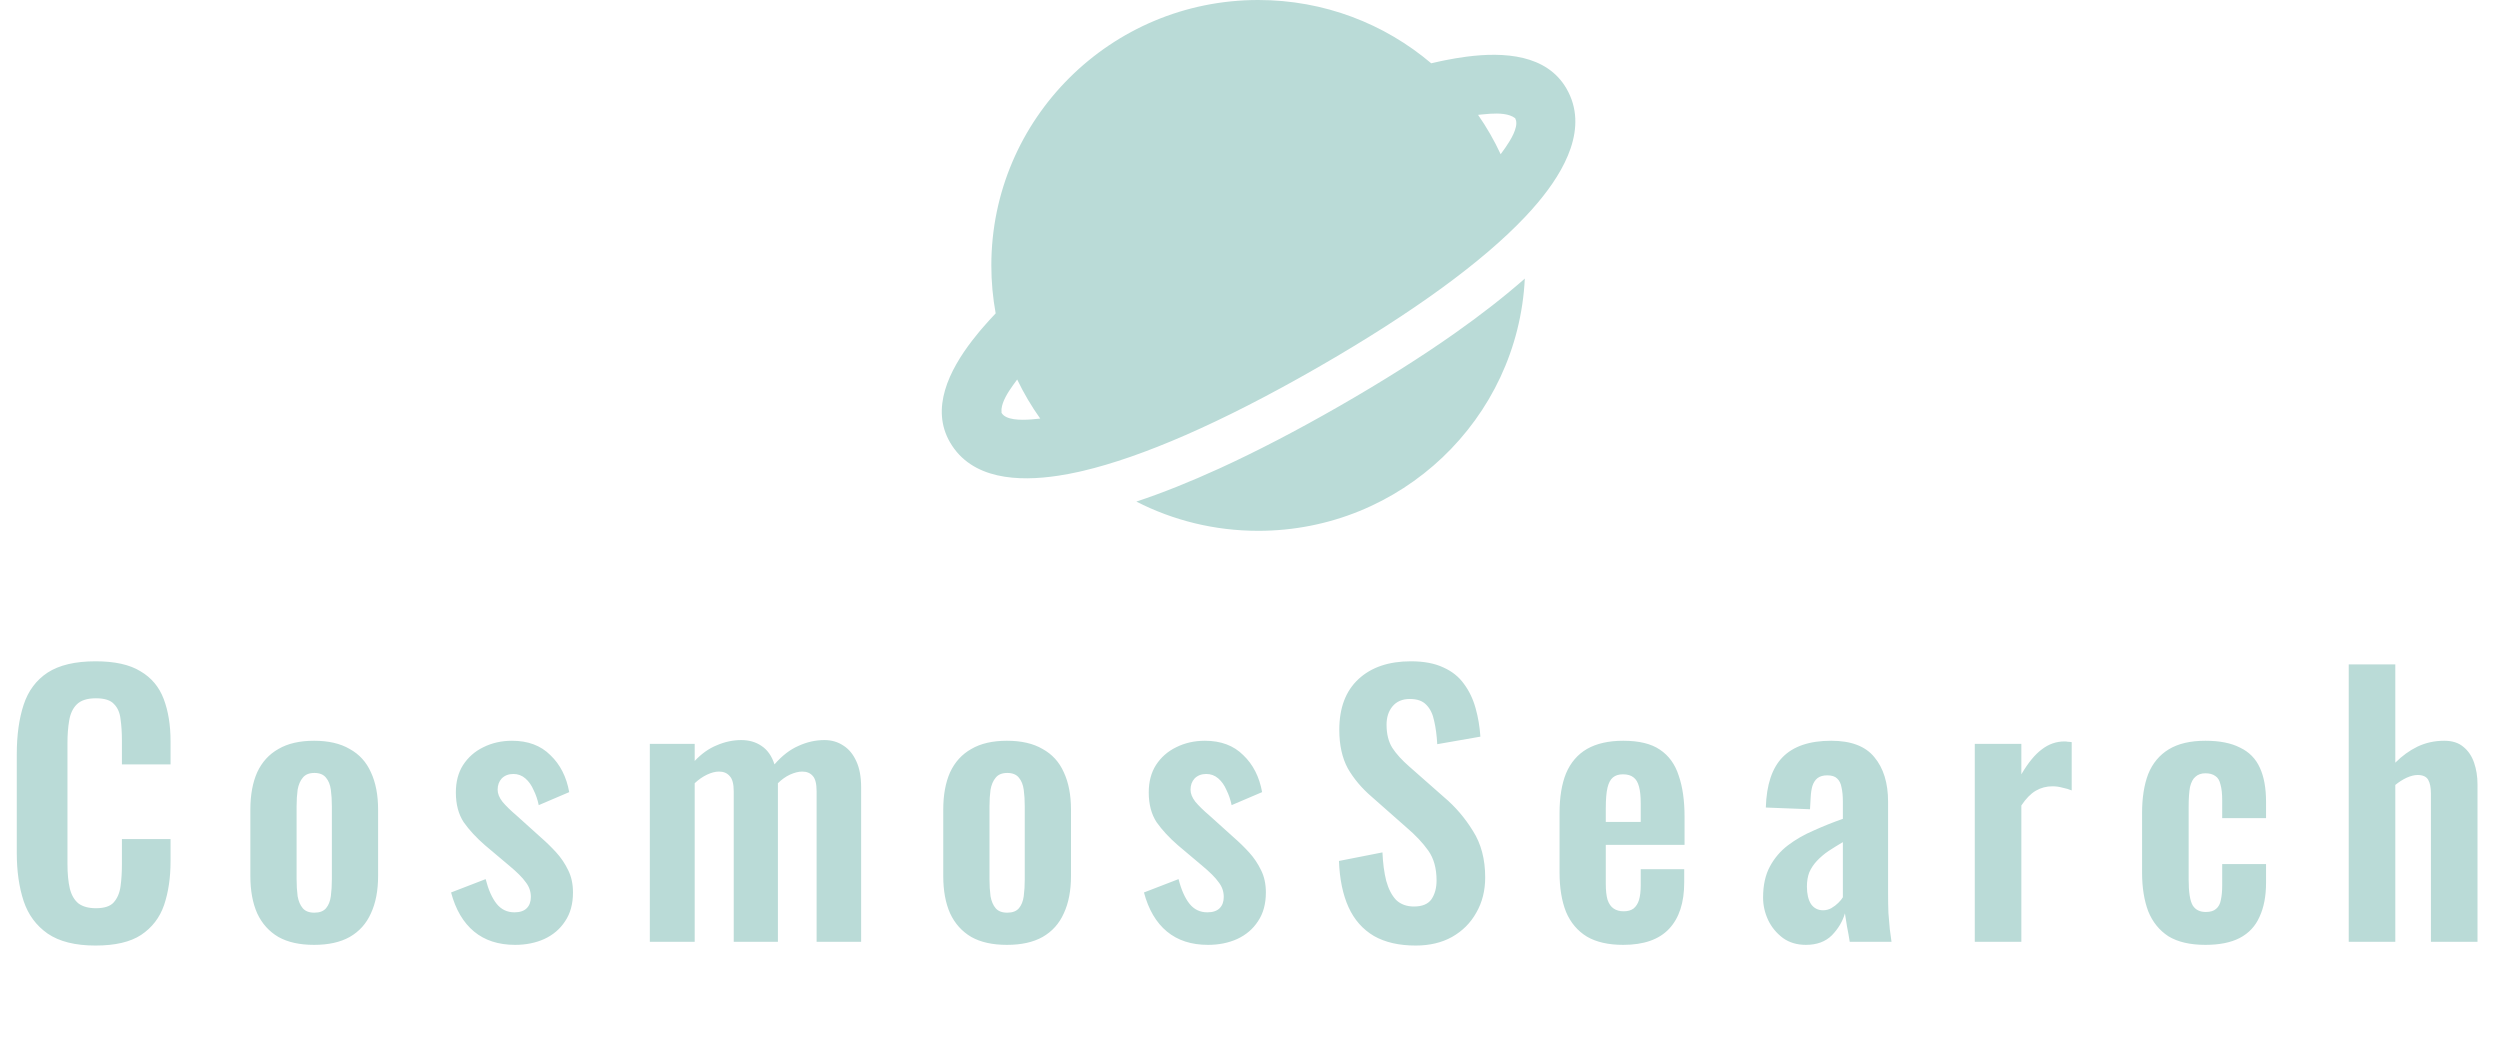 <svg width="146" height="61" viewBox="0 0 146 61" fill="none" xmlns="http://www.w3.org/2000/svg">
<path d="M5.58 55.22C4.393 55.22 3.46 54.987 2.78 54.52C2.113 54.053 1.647 53.42 1.38 52.62C1.113 51.807 0.98 50.873 0.98 49.82V44.04C0.98 42.933 1.113 41.973 1.38 41.16C1.647 40.347 2.113 39.72 2.78 39.28C3.46 38.84 4.393 38.62 5.58 38.62C6.7 38.62 7.573 38.813 8.2 39.2C8.84 39.573 9.293 40.113 9.56 40.82C9.827 41.527 9.96 42.347 9.96 43.28V44.64H7.12V43.24C7.12 42.787 7.093 42.373 7.04 42C7 41.627 6.873 41.333 6.66 41.12C6.46 40.893 6.107 40.78 5.6 40.78C5.093 40.78 4.72 40.9 4.48 41.14C4.253 41.367 4.107 41.68 4.04 42.08C3.973 42.467 3.94 42.907 3.94 43.4V50.44C3.94 51.027 3.987 51.513 4.08 51.9C4.173 52.273 4.34 52.56 4.58 52.76C4.833 52.947 5.173 53.04 5.6 53.04C6.093 53.04 6.44 52.927 6.64 52.7C6.853 52.46 6.987 52.147 7.04 51.76C7.093 51.373 7.12 50.94 7.12 50.46V49H9.96V50.3C9.96 51.26 9.833 52.113 9.58 52.86C9.327 53.593 8.88 54.173 8.24 54.6C7.613 55.013 6.727 55.22 5.58 55.22ZM18.341 55.18C17.501 55.18 16.807 55.027 16.261 54.72C15.714 54.4 15.301 53.94 15.021 53.34C14.754 52.74 14.621 52.013 14.621 51.16V47.28C14.621 46.427 14.754 45.7 15.021 45.1C15.301 44.5 15.714 44.047 16.261 43.74C16.807 43.42 17.501 43.26 18.341 43.26C19.181 43.26 19.874 43.42 20.421 43.74C20.981 44.047 21.394 44.5 21.661 45.1C21.941 45.7 22.081 46.427 22.081 47.28V51.16C22.081 52.013 21.941 52.74 21.661 53.34C21.394 53.94 20.981 54.4 20.421 54.72C19.874 55.027 19.181 55.18 18.341 55.18ZM18.361 53.3C18.667 53.3 18.894 53.213 19.041 53.04C19.187 52.867 19.281 52.633 19.321 52.34C19.361 52.033 19.381 51.7 19.381 51.34V47.1C19.381 46.74 19.361 46.413 19.321 46.12C19.281 45.827 19.187 45.593 19.041 45.42C18.894 45.233 18.667 45.14 18.361 45.14C18.054 45.14 17.827 45.233 17.681 45.42C17.534 45.593 17.434 45.827 17.381 46.12C17.341 46.413 17.321 46.74 17.321 47.1V51.34C17.321 51.7 17.341 52.033 17.381 52.34C17.434 52.633 17.534 52.867 17.681 53.04C17.827 53.213 18.054 53.3 18.361 53.3ZM30.082 55.18C29.109 55.18 28.309 54.92 27.682 54.4C27.056 53.88 26.609 53.12 26.342 52.12L28.362 51.34C28.522 51.967 28.736 52.447 29.002 52.78C29.269 53.113 29.616 53.28 30.042 53.28C30.362 53.28 30.602 53.2 30.762 53.04C30.922 52.88 31.002 52.66 31.002 52.38C31.002 52.06 30.902 51.773 30.702 51.52C30.516 51.253 30.189 50.927 29.722 50.54L28.322 49.36C27.816 48.92 27.402 48.473 27.082 48.02C26.776 47.553 26.622 46.973 26.622 46.28C26.622 45.653 26.762 45.12 27.042 44.68C27.336 44.227 27.729 43.88 28.222 43.64C28.729 43.387 29.289 43.26 29.902 43.26C30.836 43.26 31.582 43.54 32.142 44.1C32.716 44.647 33.082 45.367 33.242 46.26L31.462 47.02C31.396 46.7 31.296 46.407 31.162 46.14C31.042 45.86 30.882 45.633 30.682 45.46C30.482 45.287 30.249 45.2 29.982 45.2C29.702 45.2 29.476 45.287 29.302 45.46C29.142 45.633 29.062 45.853 29.062 46.12C29.062 46.347 29.156 46.58 29.342 46.82C29.542 47.06 29.822 47.333 30.182 47.64L31.602 48.92C31.909 49.187 32.202 49.473 32.482 49.78C32.762 50.087 32.996 50.433 33.182 50.82C33.369 51.193 33.462 51.627 33.462 52.12C33.462 52.787 33.309 53.347 33.002 53.8C32.709 54.253 32.302 54.6 31.782 54.84C31.276 55.067 30.709 55.18 30.082 55.18ZM37.95 55V43.44H40.57V44.44C40.97 44.013 41.404 43.707 41.87 43.52C42.337 43.32 42.81 43.22 43.29 43.22C43.743 43.22 44.137 43.333 44.47 43.56C44.817 43.787 45.07 44.147 45.23 44.64C45.67 44.133 46.137 43.773 46.63 43.56C47.123 43.333 47.63 43.22 48.15 43.22C48.563 43.22 48.93 43.327 49.25 43.54C49.57 43.74 49.824 44.047 50.01 44.46C50.197 44.86 50.29 45.367 50.29 45.98V55H47.69V46.22C47.69 45.78 47.617 45.48 47.47 45.32C47.324 45.147 47.117 45.06 46.85 45.06C46.637 45.06 46.397 45.12 46.13 45.24C45.877 45.36 45.644 45.527 45.43 45.74C45.43 45.78 45.43 45.82 45.43 45.86C45.43 45.887 45.43 45.927 45.43 45.98V55H42.85V46.22C42.85 45.78 42.77 45.48 42.61 45.32C42.464 45.147 42.257 45.06 41.99 45.06C41.777 45.06 41.544 45.12 41.29 45.24C41.037 45.36 40.797 45.527 40.57 45.74V55H37.95ZM58.806 55.18C57.966 55.18 57.272 55.027 56.726 54.72C56.179 54.4 55.766 53.94 55.486 53.34C55.219 52.74 55.086 52.013 55.086 51.16V47.28C55.086 46.427 55.219 45.7 55.486 45.1C55.766 44.5 56.179 44.047 56.726 43.74C57.272 43.42 57.966 43.26 58.806 43.26C59.646 43.26 60.339 43.42 60.886 43.74C61.446 44.047 61.859 44.5 62.126 45.1C62.406 45.7 62.546 46.427 62.546 47.28V51.16C62.546 52.013 62.406 52.74 62.126 53.34C61.859 53.94 61.446 54.4 60.886 54.72C60.339 55.027 59.646 55.18 58.806 55.18ZM58.826 53.3C59.132 53.3 59.359 53.213 59.506 53.04C59.652 52.867 59.746 52.633 59.786 52.34C59.826 52.033 59.846 51.7 59.846 51.34V47.1C59.846 46.74 59.826 46.413 59.786 46.12C59.746 45.827 59.652 45.593 59.506 45.42C59.359 45.233 59.132 45.14 58.826 45.14C58.519 45.14 58.292 45.233 58.146 45.42C57.999 45.593 57.899 45.827 57.846 46.12C57.806 46.413 57.786 46.74 57.786 47.1V51.34C57.786 51.7 57.806 52.033 57.846 52.34C57.899 52.633 57.999 52.867 58.146 53.04C58.292 53.213 58.519 53.3 58.826 53.3ZM70.547 55.18C69.574 55.18 68.774 54.92 68.147 54.4C67.52 53.88 67.074 53.12 66.807 52.12L68.827 51.34C68.987 51.967 69.201 52.447 69.467 52.78C69.734 53.113 70.081 53.28 70.507 53.28C70.827 53.28 71.067 53.2 71.227 53.04C71.387 52.88 71.467 52.66 71.467 52.38C71.467 52.06 71.367 51.773 71.167 51.52C70.981 51.253 70.654 50.927 70.187 50.54L68.787 49.36C68.281 48.92 67.867 48.473 67.547 48.02C67.24 47.553 67.087 46.973 67.087 46.28C67.087 45.653 67.227 45.12 67.507 44.68C67.8 44.227 68.194 43.88 68.687 43.64C69.194 43.387 69.754 43.26 70.367 43.26C71.3 43.26 72.047 43.54 72.607 44.1C73.18 44.647 73.547 45.367 73.707 46.26L71.927 47.02C71.861 46.7 71.76 46.407 71.627 46.14C71.507 45.86 71.347 45.633 71.147 45.46C70.947 45.287 70.714 45.2 70.447 45.2C70.167 45.2 69.941 45.287 69.767 45.46C69.607 45.633 69.527 45.853 69.527 46.12C69.527 46.347 69.621 46.58 69.807 46.82C70.007 47.06 70.287 47.333 70.647 47.64L72.067 48.92C72.374 49.187 72.667 49.473 72.947 49.78C73.227 50.087 73.46 50.433 73.647 50.82C73.834 51.193 73.927 51.627 73.927 52.12C73.927 52.787 73.774 53.347 73.467 53.8C73.174 54.253 72.767 54.6 72.247 54.84C71.74 55.067 71.174 55.18 70.547 55.18ZM82.675 55.22C81.702 55.22 80.888 55.033 80.235 54.66C79.582 54.273 79.088 53.713 78.755 52.98C78.422 52.247 78.235 51.347 78.195 50.28L80.735 49.78C80.762 50.407 80.835 50.96 80.955 51.44C81.088 51.92 81.282 52.293 81.535 52.56C81.802 52.813 82.148 52.94 82.575 52.94C83.055 52.94 83.395 52.8 83.595 52.52C83.795 52.227 83.895 51.86 83.895 51.42C83.895 50.713 83.735 50.133 83.415 49.68C83.095 49.227 82.668 48.773 82.135 48.32L80.095 46.52C79.522 46.027 79.062 45.48 78.715 44.88C78.382 44.267 78.215 43.513 78.215 42.62C78.215 41.34 78.588 40.353 79.335 39.66C80.082 38.967 81.102 38.62 82.395 38.62C83.155 38.62 83.788 38.74 84.295 38.98C84.802 39.207 85.202 39.527 85.495 39.94C85.802 40.353 86.028 40.827 86.175 41.36C86.322 41.88 86.415 42.433 86.455 43.02L83.935 43.46C83.908 42.953 83.848 42.5 83.755 42.1C83.675 41.7 83.522 41.387 83.295 41.16C83.082 40.933 82.762 40.82 82.335 40.82C81.895 40.82 81.555 40.967 81.315 41.26C81.088 41.54 80.975 41.893 80.975 42.32C80.975 42.867 81.088 43.32 81.315 43.68C81.542 44.027 81.868 44.387 82.295 44.76L84.315 46.54C84.982 47.1 85.548 47.76 86.015 48.52C86.495 49.267 86.735 50.173 86.735 51.24C86.735 52.013 86.562 52.7 86.215 53.3C85.882 53.9 85.408 54.373 84.795 54.72C84.195 55.053 83.488 55.22 82.675 55.22ZM94.798 55.18C93.931 55.18 93.225 55.02 92.678 54.7C92.131 54.367 91.725 53.887 91.458 53.26C91.204 52.62 91.078 51.853 91.078 50.96V47.48C91.078 46.56 91.204 45.787 91.458 45.16C91.725 44.533 92.131 44.06 92.678 43.74C93.238 43.42 93.945 43.26 94.798 43.26C95.718 43.26 96.431 43.433 96.938 43.78C97.458 44.127 97.825 44.633 98.038 45.3C98.264 45.953 98.378 46.753 98.378 47.7V49.34H93.778V51.62C93.778 51.993 93.811 52.3 93.878 52.54C93.958 52.78 94.078 52.953 94.238 53.06C94.398 53.167 94.591 53.22 94.818 53.22C95.058 53.22 95.251 53.167 95.398 53.06C95.544 52.94 95.651 52.773 95.718 52.56C95.784 52.333 95.818 52.053 95.818 51.72V50.76H98.358V51.54C98.358 52.713 98.064 53.613 97.478 54.24C96.891 54.867 95.998 55.18 94.798 55.18ZM93.778 48H95.818V46.9C95.818 46.5 95.784 46.18 95.718 45.94C95.651 45.687 95.544 45.507 95.398 45.4C95.251 45.28 95.044 45.22 94.778 45.22C94.538 45.22 94.344 45.28 94.198 45.4C94.051 45.52 93.945 45.72 93.878 46C93.811 46.28 93.778 46.68 93.778 47.2V48ZM105.464 55.18C104.944 55.18 104.497 55.047 104.124 54.78C103.75 54.5 103.464 54.153 103.264 53.74C103.064 53.313 102.964 52.873 102.964 52.42C102.964 51.7 103.097 51.093 103.364 50.6C103.63 50.107 103.984 49.693 104.424 49.36C104.864 49.027 105.364 48.74 105.924 48.5C106.484 48.247 107.05 48.02 107.624 47.82V46.82C107.624 46.487 107.597 46.207 107.544 45.98C107.504 45.753 107.417 45.58 107.284 45.46C107.164 45.34 106.97 45.28 106.704 45.28C106.477 45.28 106.29 45.333 106.144 45.44C106.01 45.547 105.91 45.7 105.844 45.9C105.79 46.087 105.757 46.307 105.744 46.56L105.704 47.26L103.124 47.16C103.164 45.827 103.49 44.847 104.104 44.22C104.73 43.58 105.677 43.26 106.944 43.26C108.104 43.26 108.944 43.58 109.464 44.22C109.997 44.86 110.264 45.727 110.264 46.82V52.16C110.264 52.587 110.27 52.973 110.284 53.32C110.31 53.667 110.337 53.98 110.364 54.26C110.404 54.54 110.437 54.787 110.464 55H108.024C107.984 54.733 107.93 54.433 107.864 54.1C107.81 53.753 107.77 53.5 107.744 53.34C107.61 53.807 107.357 54.233 106.984 54.62C106.61 54.993 106.104 55.18 105.464 55.18ZM106.464 53.16C106.637 53.16 106.797 53.12 106.944 53.04C107.104 52.947 107.244 52.84 107.364 52.72C107.484 52.6 107.57 52.493 107.624 52.4V49.18C107.33 49.353 107.05 49.527 106.784 49.7C106.53 49.873 106.304 50.067 106.104 50.28C105.917 50.48 105.77 50.7 105.664 50.94C105.57 51.18 105.524 51.46 105.524 51.78C105.524 52.207 105.604 52.547 105.764 52.8C105.937 53.04 106.17 53.16 106.464 53.16ZM115.327 55V43.44H118.047V45.22C118.447 44.54 118.847 44.053 119.247 43.76C119.647 43.453 120.087 43.3 120.567 43.3C120.647 43.3 120.713 43.307 120.767 43.32C120.833 43.32 120.907 43.327 120.987 43.34V46.16C120.827 46.093 120.647 46.04 120.447 46C120.26 45.947 120.067 45.92 119.867 45.92C119.507 45.92 119.18 46.007 118.887 46.18C118.593 46.353 118.313 46.64 118.047 47.04V55H115.327ZM128.797 55.18C127.904 55.18 127.184 55.013 126.637 54.68C126.104 54.333 125.711 53.847 125.457 53.22C125.217 52.58 125.097 51.827 125.097 50.96V47.48C125.097 46.587 125.217 45.827 125.457 45.2C125.711 44.573 126.111 44.093 126.657 43.76C127.204 43.427 127.917 43.26 128.797 43.26C129.624 43.26 130.297 43.393 130.817 43.66C131.351 43.913 131.737 44.307 131.977 44.84C132.217 45.36 132.337 46.02 132.337 46.82V47.78H129.777V46.76C129.777 46.36 129.744 46.047 129.677 45.82C129.624 45.58 129.524 45.413 129.377 45.32C129.231 45.213 129.037 45.16 128.797 45.16C128.557 45.16 128.364 45.227 128.217 45.36C128.071 45.48 127.964 45.68 127.897 45.96C127.844 46.24 127.817 46.627 127.817 47.12V51.36C127.817 52.107 127.897 52.613 128.057 52.88C128.217 53.133 128.471 53.26 128.817 53.26C129.084 53.26 129.284 53.2 129.417 53.08C129.564 52.96 129.657 52.787 129.697 52.56C129.751 52.32 129.777 52.033 129.777 51.7V50.46H132.337V51.56C132.337 52.333 132.211 52.993 131.957 53.54C131.717 54.087 131.331 54.5 130.797 54.78C130.277 55.047 129.611 55.18 128.797 55.18ZM137.166 55V38.8H139.886V44.54C140.286 44.14 140.719 43.827 141.186 43.6C141.666 43.373 142.186 43.26 142.746 43.26C143.213 43.26 143.586 43.38 143.866 43.62C144.146 43.847 144.353 44.153 144.486 44.54C144.619 44.927 144.686 45.347 144.686 45.8V55H141.966V46.34C141.966 45.993 141.913 45.727 141.806 45.54C141.699 45.353 141.493 45.26 141.186 45.26C140.999 45.26 140.786 45.313 140.546 45.42C140.319 45.527 140.099 45.667 139.886 45.84V55H137.166Z" fill="#BADBD7"/>
<path fill-rule="evenodd" clip-rule="evenodd" d="M89.049 16.269C88.646 24.472 81.83 31 73.481 31C70.916 31 68.496 30.384 66.363 29.293C67.858 28.797 69.482 28.149 71.233 27.349C73.383 26.365 75.723 25.151 78.243 23.704C80.764 22.256 82.992 20.848 84.925 19.488C86.495 18.382 87.871 17.307 89.049 16.269ZM73.481 0C77.335 0 80.862 1.391 83.583 3.696L84.132 3.573C84.227 3.552 84.323 3.533 84.421 3.513L85.02 3.403L85.642 3.31C87.85 3.023 90.329 3.186 91.479 5.167C92.799 7.44 91.378 9.961 89.822 11.819L89.432 12.269L89.045 12.688C86.63 15.234 82.632 18.2 76.944 21.466C71.256 24.732 66.673 26.692 63.249 27.498L62.974 27.561L62.4 27.679L61.801 27.781C59.468 28.137 56.747 28.012 55.482 25.834C54.333 23.854 55.429 21.637 56.782 19.88L57.174 19.39C57.24 19.311 57.306 19.233 57.372 19.156L57.766 18.711L58.147 18.3C57.981 17.392 57.894 16.455 57.894 15.5C57.894 6.94 64.872 0 73.481 0ZM59.403 22.162L59.136 22.53C58.849 22.935 58.535 23.435 58.488 23.887L58.489 24.108C58.731 24.538 59.591 24.542 60.224 24.495L60.749 24.445C60.238 23.727 59.787 22.964 59.403 22.162ZM88.472 6.893C88.121 6.633 87.549 6.611 87.028 6.642L86.534 6.685C86.458 6.693 86.386 6.701 86.319 6.708C86.822 7.432 87.263 8.2 87.638 9.006L87.917 8.618C88.243 8.148 88.644 7.478 88.535 7.03L88.479 6.889L88.472 6.893Z" fill="#BADBD7"/>
</svg>
